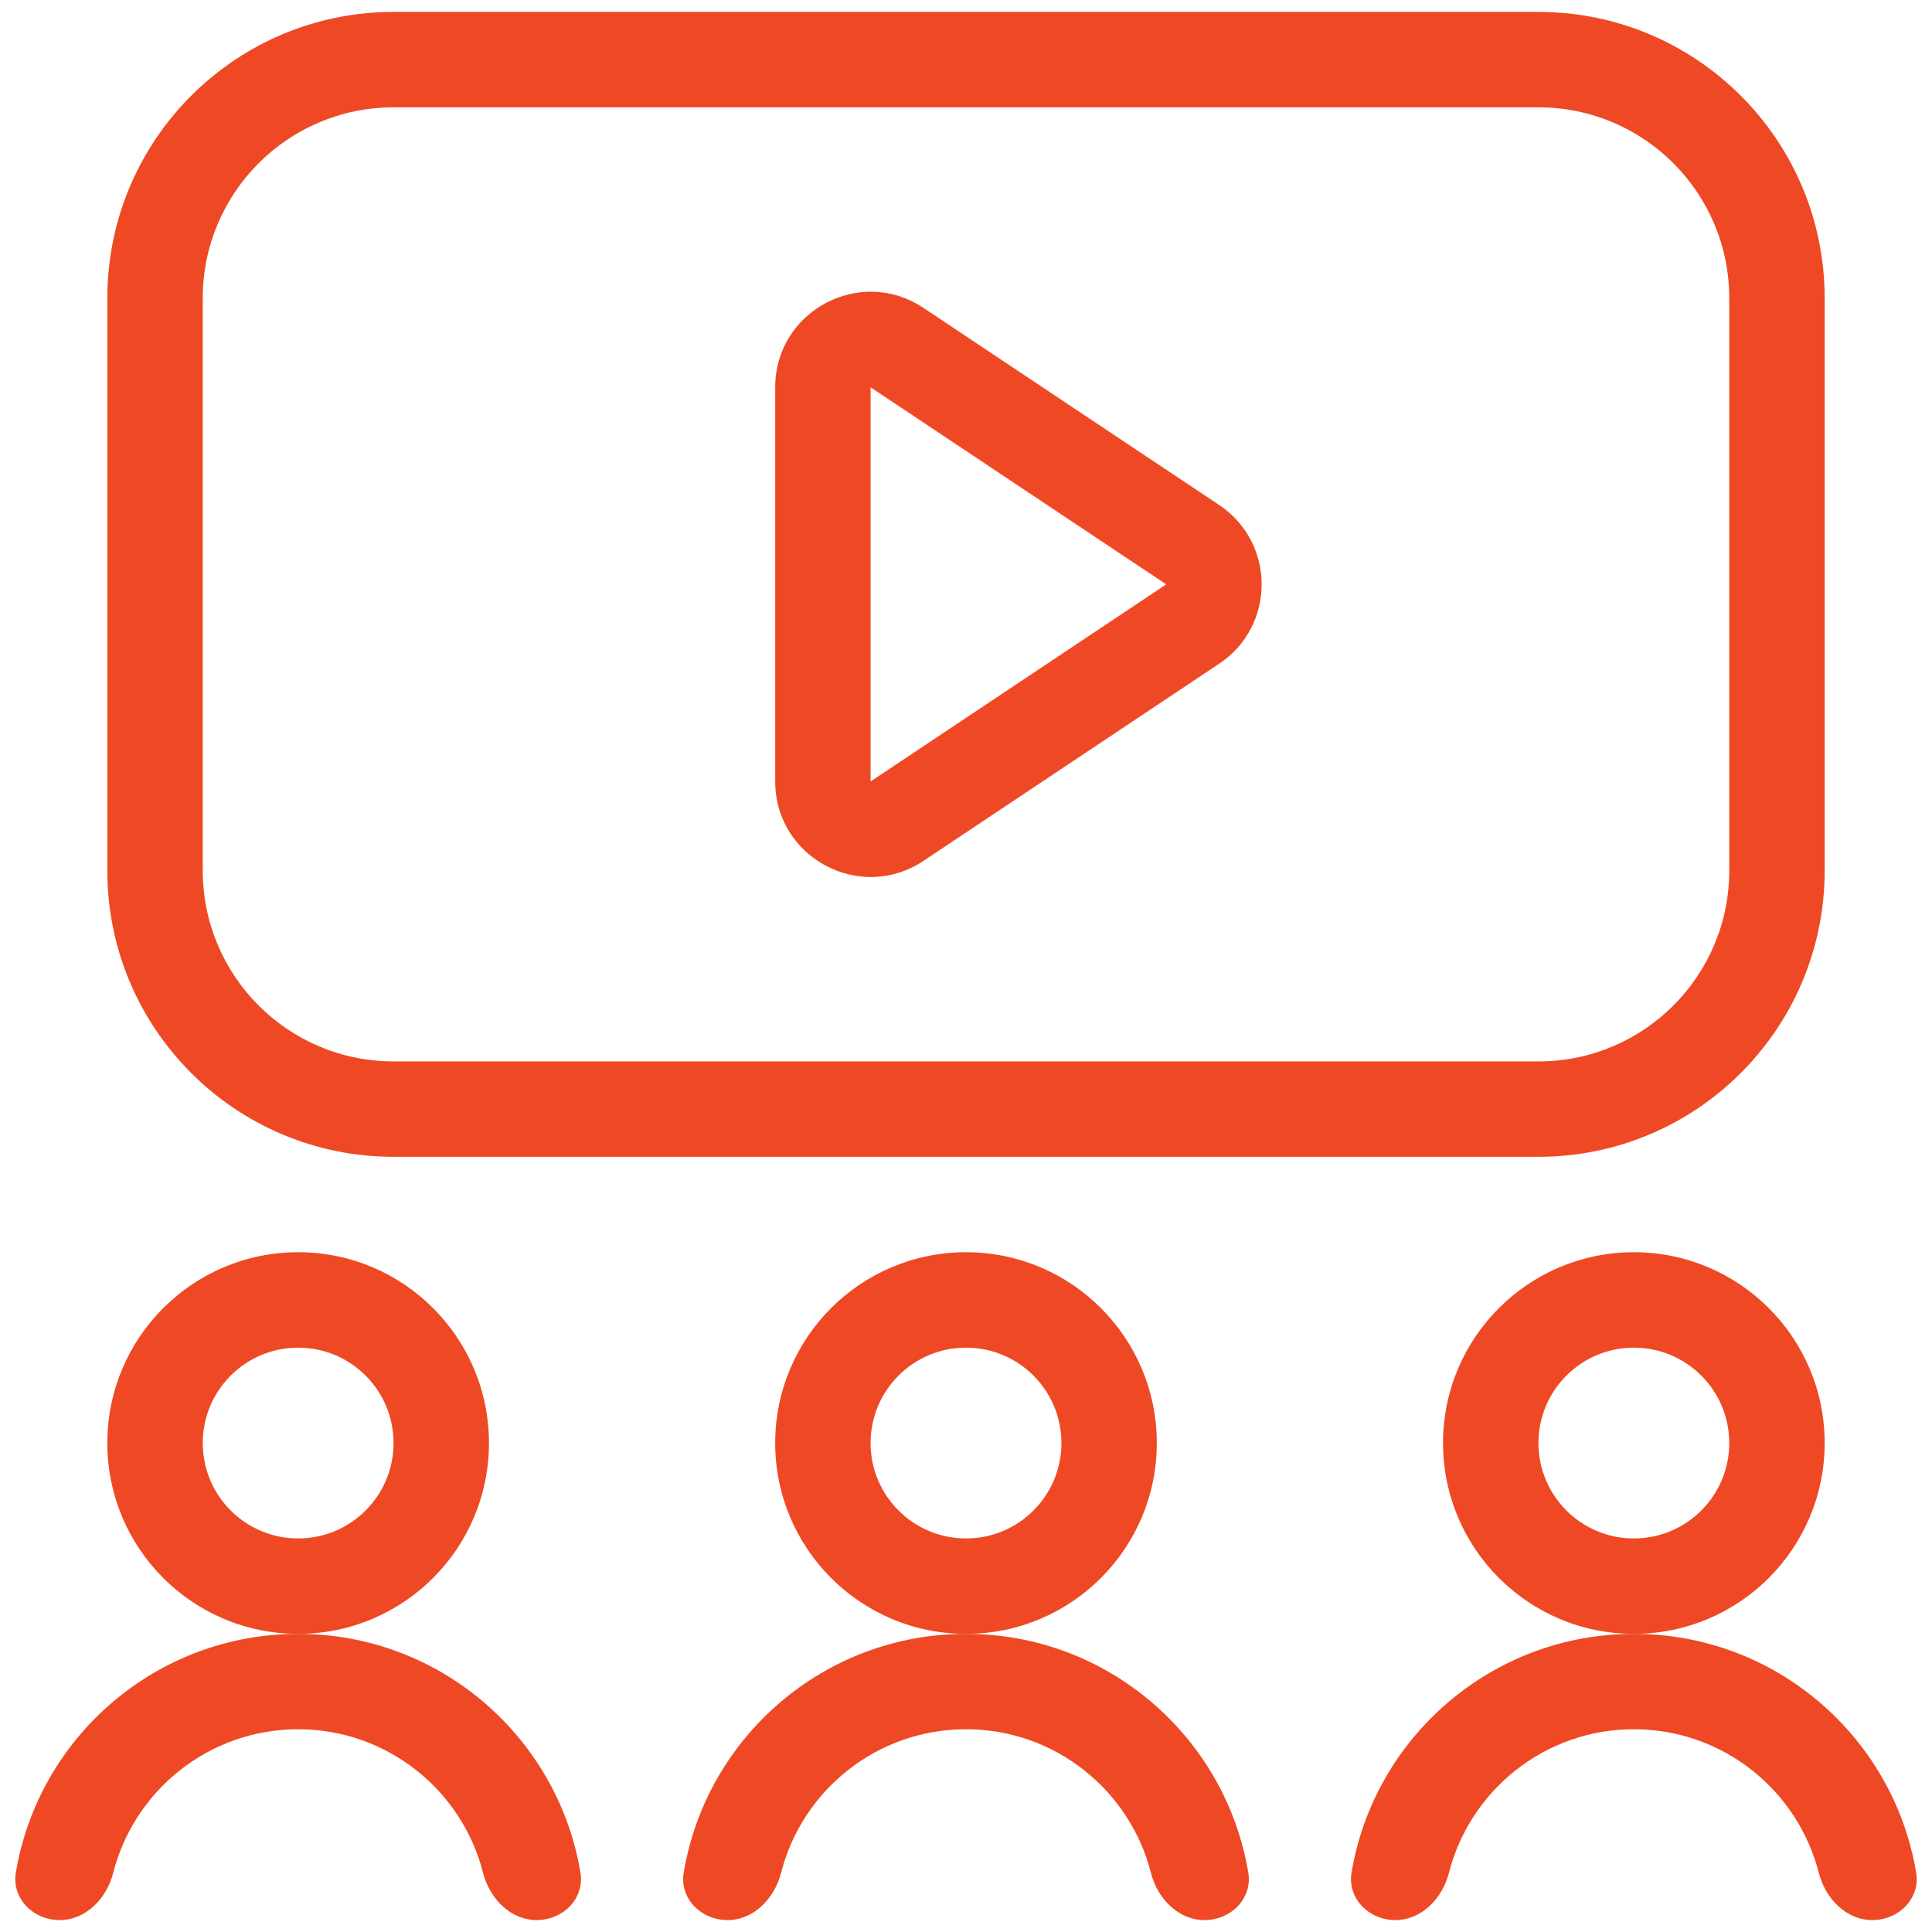 <svg width="54" height="54" viewBox="0 0 54 54" fill="none" xmlns="http://www.w3.org/2000/svg">
<path fill-rule="evenodd" clip-rule="evenodd" d="M11 0.333H43C47.418 0.333 51 3.915 51 8.333V24.333C51 28.752 47.418 32.333 43 32.333H11C6.582 32.333 3 28.752 3 24.333V8.333C3 3.915 6.582 0.333 11 0.333ZM11 3C8.055 3 5.667 5.388 5.667 8.333V24.333C5.667 27.279 8.055 29.667 11 29.667H43C45.946 29.667 48.333 27.279 48.333 24.333V8.333C48.333 5.388 45.946 3 43 3H11Z" fill="#EE4924"/>
<path fill-rule="evenodd" clip-rule="evenodd" d="M34.075 14.114L25.812 8.606C24.04 7.424 21.667 8.695 21.667 10.825V21.842C21.667 23.972 24.04 25.242 25.812 24.061L34.075 18.552C35.659 17.497 35.659 15.17 34.075 14.114ZM24.333 21.842V10.825L32.596 16.333L24.333 21.842Z" fill="#EE4924"/>
<path fill-rule="evenodd" clip-rule="evenodd" d="M27 43C28.473 43 29.667 41.806 29.667 40.333C29.667 38.861 28.473 37.667 27 37.667C25.527 37.667 24.333 38.861 24.333 40.333C24.333 41.806 25.527 43 27 43ZM27 45.667C29.946 45.667 32.333 43.279 32.333 40.333C32.333 37.388 29.946 35 27 35C24.054 35 21.667 37.388 21.667 40.333C21.667 43.279 24.054 45.667 27 45.667Z" fill="#EE4924"/>
<path fill-rule="evenodd" clip-rule="evenodd" d="M45.667 43C47.139 43 48.333 41.806 48.333 40.333C48.333 38.861 47.139 37.667 45.667 37.667C44.194 37.667 43 38.861 43 40.333C43 41.806 44.194 43 45.667 43ZM45.667 45.667C48.612 45.667 51 43.279 51 40.333C51 37.388 48.612 35 45.667 35C42.721 35 40.333 37.388 40.333 40.333C40.333 43.279 42.721 45.667 45.667 45.667Z" fill="#EE4924"/>
<path fill-rule="evenodd" clip-rule="evenodd" d="M8.333 43C9.806 43 11 41.806 11 40.333C11 38.861 9.806 37.667 8.333 37.667C6.861 37.667 5.667 38.861 5.667 40.333C5.667 41.806 6.861 43 8.333 43ZM8.333 45.667C11.279 45.667 13.667 43.279 13.667 40.333C13.667 37.388 11.279 35 8.333 35C5.388 35 3 37.388 3 40.333C3 43.279 5.388 45.667 8.333 45.667Z" fill="#EE4924"/>
<path fill-rule="evenodd" clip-rule="evenodd" d="M13.502 52.347C13.684 53.06 14.264 53.667 15 53.667C15.736 53.667 16.345 53.065 16.224 52.339C15.591 48.553 12.299 45.667 8.333 45.667C4.367 45.667 1.075 48.553 0.443 52.339C0.321 53.065 0.93 53.667 1.666 53.667C2.403 53.667 2.983 53.06 3.164 52.347C3.752 50.04 5.843 48.333 8.333 48.333C10.823 48.333 12.915 50.04 13.502 52.347Z" fill="#EE4924"/>
<path fill-rule="evenodd" clip-rule="evenodd" d="M32.169 52.347C32.35 53.06 32.93 53.667 33.667 53.667C34.403 53.667 35.012 53.065 34.89 52.339C34.258 48.553 30.966 45.667 27 45.667C23.034 45.667 19.742 48.553 19.11 52.339C18.988 53.065 19.597 53.667 20.333 53.667C21.07 53.667 21.649 53.06 21.831 52.347C22.419 50.04 24.51 48.333 27 48.333C29.49 48.333 31.581 50.04 32.169 52.347Z" fill="#EE4924"/>
<path fill-rule="evenodd" clip-rule="evenodd" d="M50.836 52.347C51.017 53.06 51.597 53.667 52.333 53.667C53.07 53.667 53.678 53.065 53.557 52.339C52.925 48.553 49.633 45.667 45.667 45.667C41.701 45.667 38.409 48.553 37.776 52.339C37.655 53.065 38.264 53.667 39 53.667C39.736 53.667 40.316 53.06 40.498 52.347C41.086 50.04 43.177 48.333 45.667 48.333C48.157 48.333 50.248 50.04 50.836 52.347Z" fill="#EE4924"/>
</svg>
